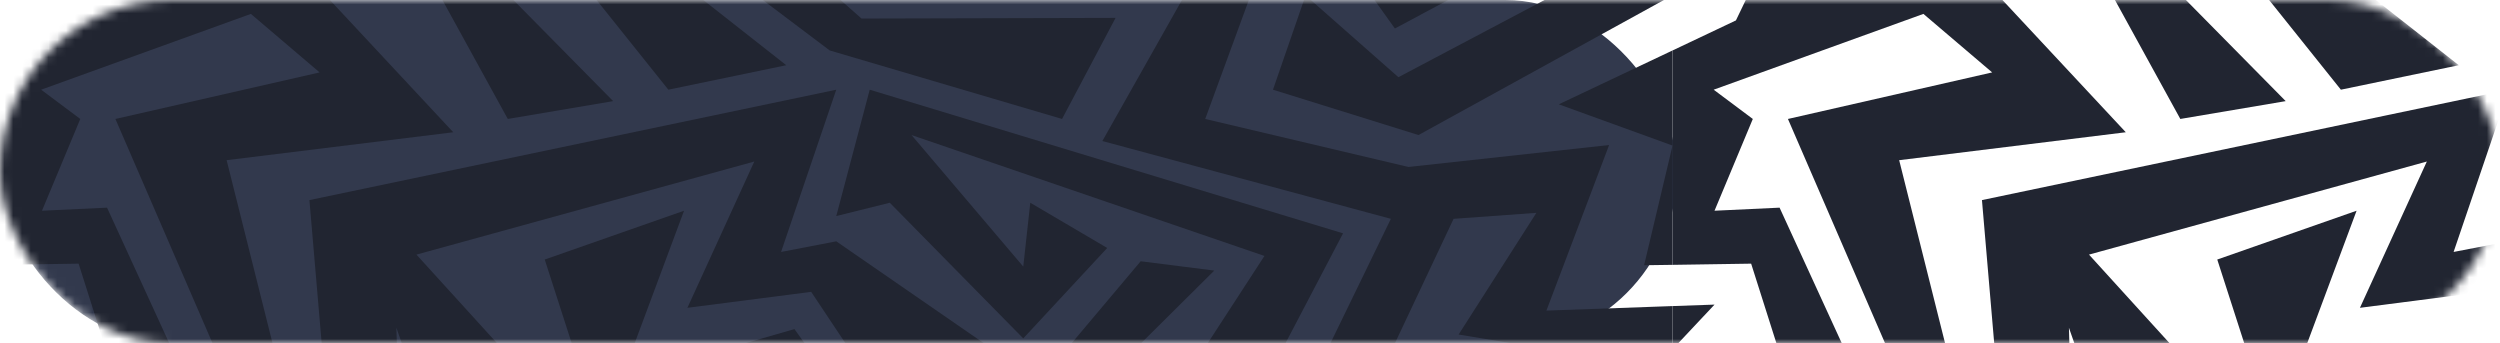 <svg width="284" height="39" viewBox="0 0 284 39" fill="none" xmlns="http://www.w3.org/2000/svg">
<mask id="mask0_2947_6349" style="mask-type:alpha" maskUnits="userSpaceOnUse" x="0" y="0" width="284" height="39">
<rect width="284" height="39" rx="19.5" fill="#7344F8"/>
</mask>
<g mask="url(#mask0_2947_6349)">
<rect width="190.5" height="39" rx="19.5" fill="#32394D"/>
<path d="M0 34.77V39.68L4.769 34.603L0 34.77Z" fill="#212531"/>
<path d="M189.999 30.086V16.535L186.769 30.131L189.999 30.086Z" fill="#212531"/>
<path d="M189.997 16.535V5.733L177.077 11.851L189.997 16.535Z" fill="#212531"/>
<path d="M129.767 68.354L117.987 71.527L112.287 54.153L97.582 61.405L71.628 40.254L77.708 23.938L61.881 29.483L66.308 43.215L98.797 73.491L107.917 63.218L115.897 79.534L124.447 78.93L125.587 89.203L120.742 92.073H132.104L133.358 91.333L129.767 68.354Z" fill="#212531"/>
<path d="M19.57 86.031L16.91 67.297L45.789 63.369L45.029 37.233L57.702 73.385L67.924 72.539L55.688 49.561L87.589 81.8L47.309 75.908L51.489 68.596L38 69.019L44.574 83.507L100.889 87.843L47.309 28.924L85.689 18.349L78.089 34.967L92.149 33.154L100.072 45.044L114.189 40.662L94.999 27.413L88.729 28.622L94.999 10.19L35.15 22.73L38.19 58.233L8.55 60.348L13.3 80.29H7.6L4.769 62.765L0 70.198V73.567L4.37 86.182L19.57 86.031Z" fill="#212531"/>
<path d="M51.491 -15.252V-8L41.478 -15.841L77.35 -28.396L65.095 -34.061L32.624 -16.446L39.73 -4.148L48.85 -2.562L57.685 13.513L69.655 11.488L55.12 -3.242L63.366 -5.508L75.925 10.189L89.319 7.409L63.366 -12.986L51.491 -15.252Z" fill="#212531"/>
<path d="M19.57 -41.478L48.83 -34.529L25.403 -25.101L27.873 -18.741L62.035 -36.13L38.95 -45.406L55.404 -55.815L77.881 -44.228L73.15 -39.212L55.119 -51.283L47.31 -46.01L77.387 -32.383L83.429 -41.282L92.891 -37.293L86.184 -30.434L95.303 -26.431L98.951 -34.589L108.869 -29.694L94.999 -21.838L81.89 -26.673L62.89 -17.91L94.258 5.733L120.649 13.514L126.729 2.032L97.868 2.107L76.95 -16.399L86.45 -20.932L94.999 -17.079L122.036 -29.951L65.835 -59.003H51.433L43.89 -53.866L41.724 -59.003H31.635L36.67 -50.845L19.57 -41.478Z" fill="#212531"/>
<path d="M129.77 -45.15L153.748 -29.271L116.242 -13.031L119.51 -10.266H134.672L144.21 -16.702L158.46 3.24L167.2 -1.443L150.29 -18.968L158.669 -23.697L172.52 -4.616L181.126 -9.224L147.288 -42.687L161.709 -44.334L167.105 -37.097L160.151 -36.085L167.865 -28.033L170.81 -30.45L187.339 -6.278L158.859 8.769L148.314 -0.522L144.609 10.19L161.139 15.341L189.999 -0.537V-12.729L170.05 -52.824L129.77 -45.15Z" fill="#212531"/>
<path d="M116.242 47.808L119.13 64.276L130.72 62.312L151.05 47.657L142.044 46.6L152.57 26.507L98.8 10.19L95 24.543L101.08 23.032L116.242 38.442L125.78 28.169L117.04 23.032L116.242 30.284L103.55 15.342L143.64 29.075L132.05 46.902L138.7 50.83L123.785 56.722L122.056 46.509L137.94 30.737L129.58 29.679L118.18 43.216L97.584 47.657L90.25 37.384L79.231 40.557L99.56 55.664L116.242 47.808Z" fill="#212531"/>
<path d="M12.73 41.916L21.47 43.88L12.16 23.59L4.769 23.938L9.12 13.514L4.674 10.19L28.5 1.579L36.309 8.226L13.11 13.514L26.98 45.542L25.27 50.376L12.35 46.388L10.26 56.721L32.3 55.059L32.49 45.088L25.745 18.197L51.489 15.024L9.5 -29.996L10.64 -34.151L23.75 -28.485L36.29 -32.413L11.21 -39.967L29.83 -53.111L25.365 -59.003H19.931L1.14 -42.385L0 -37.686V-26.718L22.8 -5.069L15.58 -0.839L16.72 -6.428L10.45 -12.305L3.04 -13.423L9.88 -3.241L7.201 2.319L0 5.733V30.087L8.93 29.951L12.73 41.916Z" fill="#212531"/>
<path d="M182.797 16.474L159.998 18.967L136.913 13.513L143.943 -5.658L89.318 -10.266L99.578 -0.899L135.203 -1.655L125.228 16.021L158.003 24.859L148.313 44.801L158.003 46.387L132.923 64.29L142.043 90.879L139.763 92.073H151.334L140.333 66.103L169.972 43.215L157.433 41.175L165.128 24.859L174.532 24.179L165.698 38.003L182.227 40.722L157.433 62.477L182.227 70.635L189.998 58.126V50.965L182.512 51.751L179.947 63.157L171.397 59.531L189.998 39.68V34.77L175.672 35.283L182.797 16.474Z" fill="#212531"/>
<path d="M190 34.77V39.68L194.769 34.603L190 34.77Z" fill="#212531"/>
<path d="M319.767 68.354L307.987 71.527L302.287 54.153L287.581 61.405L261.628 40.254L267.708 23.938L251.881 29.483L256.308 43.215L288.797 73.491L297.917 63.218L305.897 79.534L314.447 78.93L315.587 89.203L310.742 92.073H322.104L323.358 91.333L319.767 68.354Z" fill="#212531"/>
<path d="M209.57 86.031L206.91 67.297L235.79 63.369L235.03 37.233L247.702 73.385L257.924 72.539L245.688 49.561L277.589 81.8L237.309 75.908L241.489 68.596L228 69.019L234.574 83.507L290.889 87.843L237.309 28.924L275.689 18.349L268.089 34.967L282.149 33.154L290.072 45.044L304.189 40.662L284.999 27.413L278.729 28.622L284.999 10.19L225.15 22.73L228.19 58.233L198.55 60.348L203.3 80.29H197.6L194.769 62.765L190 70.198V73.567L194.37 86.182L209.57 86.031Z" fill="#212531"/>
<path d="M241.491 -15.252V-8L231.478 -15.841L267.35 -28.396L255.095 -34.061L222.624 -16.446L229.73 -4.148L238.85 -2.562L247.685 13.513L259.655 11.488L245.12 -3.242L253.366 -5.508L265.925 10.189L279.319 7.409L253.366 -12.986L241.491 -15.252Z" fill="#212531"/>
<path d="M209.57 -41.478L238.83 -34.529L215.403 -25.101L217.873 -18.741L252.035 -36.13L228.95 -45.406L245.404 -55.815L267.881 -44.228L263.15 -39.212L245.119 -51.283L237.31 -46.01L267.387 -32.383L273.429 -41.282L282.891 -37.293L276.184 -30.434L285.304 -26.431L288.951 -34.589L298.869 -29.694L285 -21.838L271.89 -26.673L252.89 -17.91L284.259 5.733L310.649 13.514L316.729 2.032L287.868 2.107L266.95 -16.399L276.45 -20.932L285 -17.079L312.036 -29.951L255.835 -59.003H241.433L233.89 -53.866L231.724 -59.003H221.635L226.67 -50.845L209.57 -41.478Z" fill="#212531"/>
<path d="M306.242 47.808L309.13 64.276L320.72 62.312L341.05 47.657L332.044 46.6L342.57 26.507L288.8 10.19L285 24.543L291.08 23.032L306.242 38.442L315.78 28.169L307.04 23.032L306.242 30.284L293.55 15.342L333.64 29.075L322.05 46.902L328.7 50.83L313.785 56.722L312.056 46.509L327.94 30.737L319.58 29.679L308.18 43.216L287.584 47.657L280.25 37.384L269.23 40.557L289.56 55.664L306.242 47.808Z" fill="#212531"/>
<path d="M202.73 41.916L211.47 43.88L202.16 23.59L194.769 23.938L199.12 13.514L194.674 10.19L218.5 1.579L226.309 8.226L203.11 13.514L216.98 45.542L215.27 50.376L202.35 46.388L200.26 56.721L222.3 55.059L222.49 45.088L215.745 18.197L241.489 15.024L199.5 -29.996L200.64 -34.151L213.75 -28.485L226.29 -32.413L201.21 -39.967L219.83 -53.111L215.365 -59.003H209.931L191.14 -42.385L190 -37.686V-26.718L212.8 -5.069L205.58 -0.839L206.72 -6.428L200.45 -12.305L193.04 -13.423L199.88 -3.241L197.201 2.319L190 5.733V30.087L198.93 29.951L202.73 41.916Z" fill="#212531"/>
<path d="M372.797 16.474L349.998 18.967L326.913 13.513L333.943 -5.658L279.318 -10.266L289.578 -0.899L325.203 -1.655L315.228 16.021L348.003 24.859L338.313 44.801L348.003 46.387L322.923 64.29L332.043 90.879L329.763 92.073H341.334L330.333 66.103L359.972 43.215L347.433 41.175L355.128 24.859L364.532 24.179L355.698 38.003L372.227 40.722L347.433 62.477L372.227 70.635L379.998 58.126V50.965L372.512 51.751L369.947 63.157L361.397 59.531L379.998 39.68V34.77L365.672 35.283L372.797 16.474Z" fill="#212531"/>
</g>
</svg>
